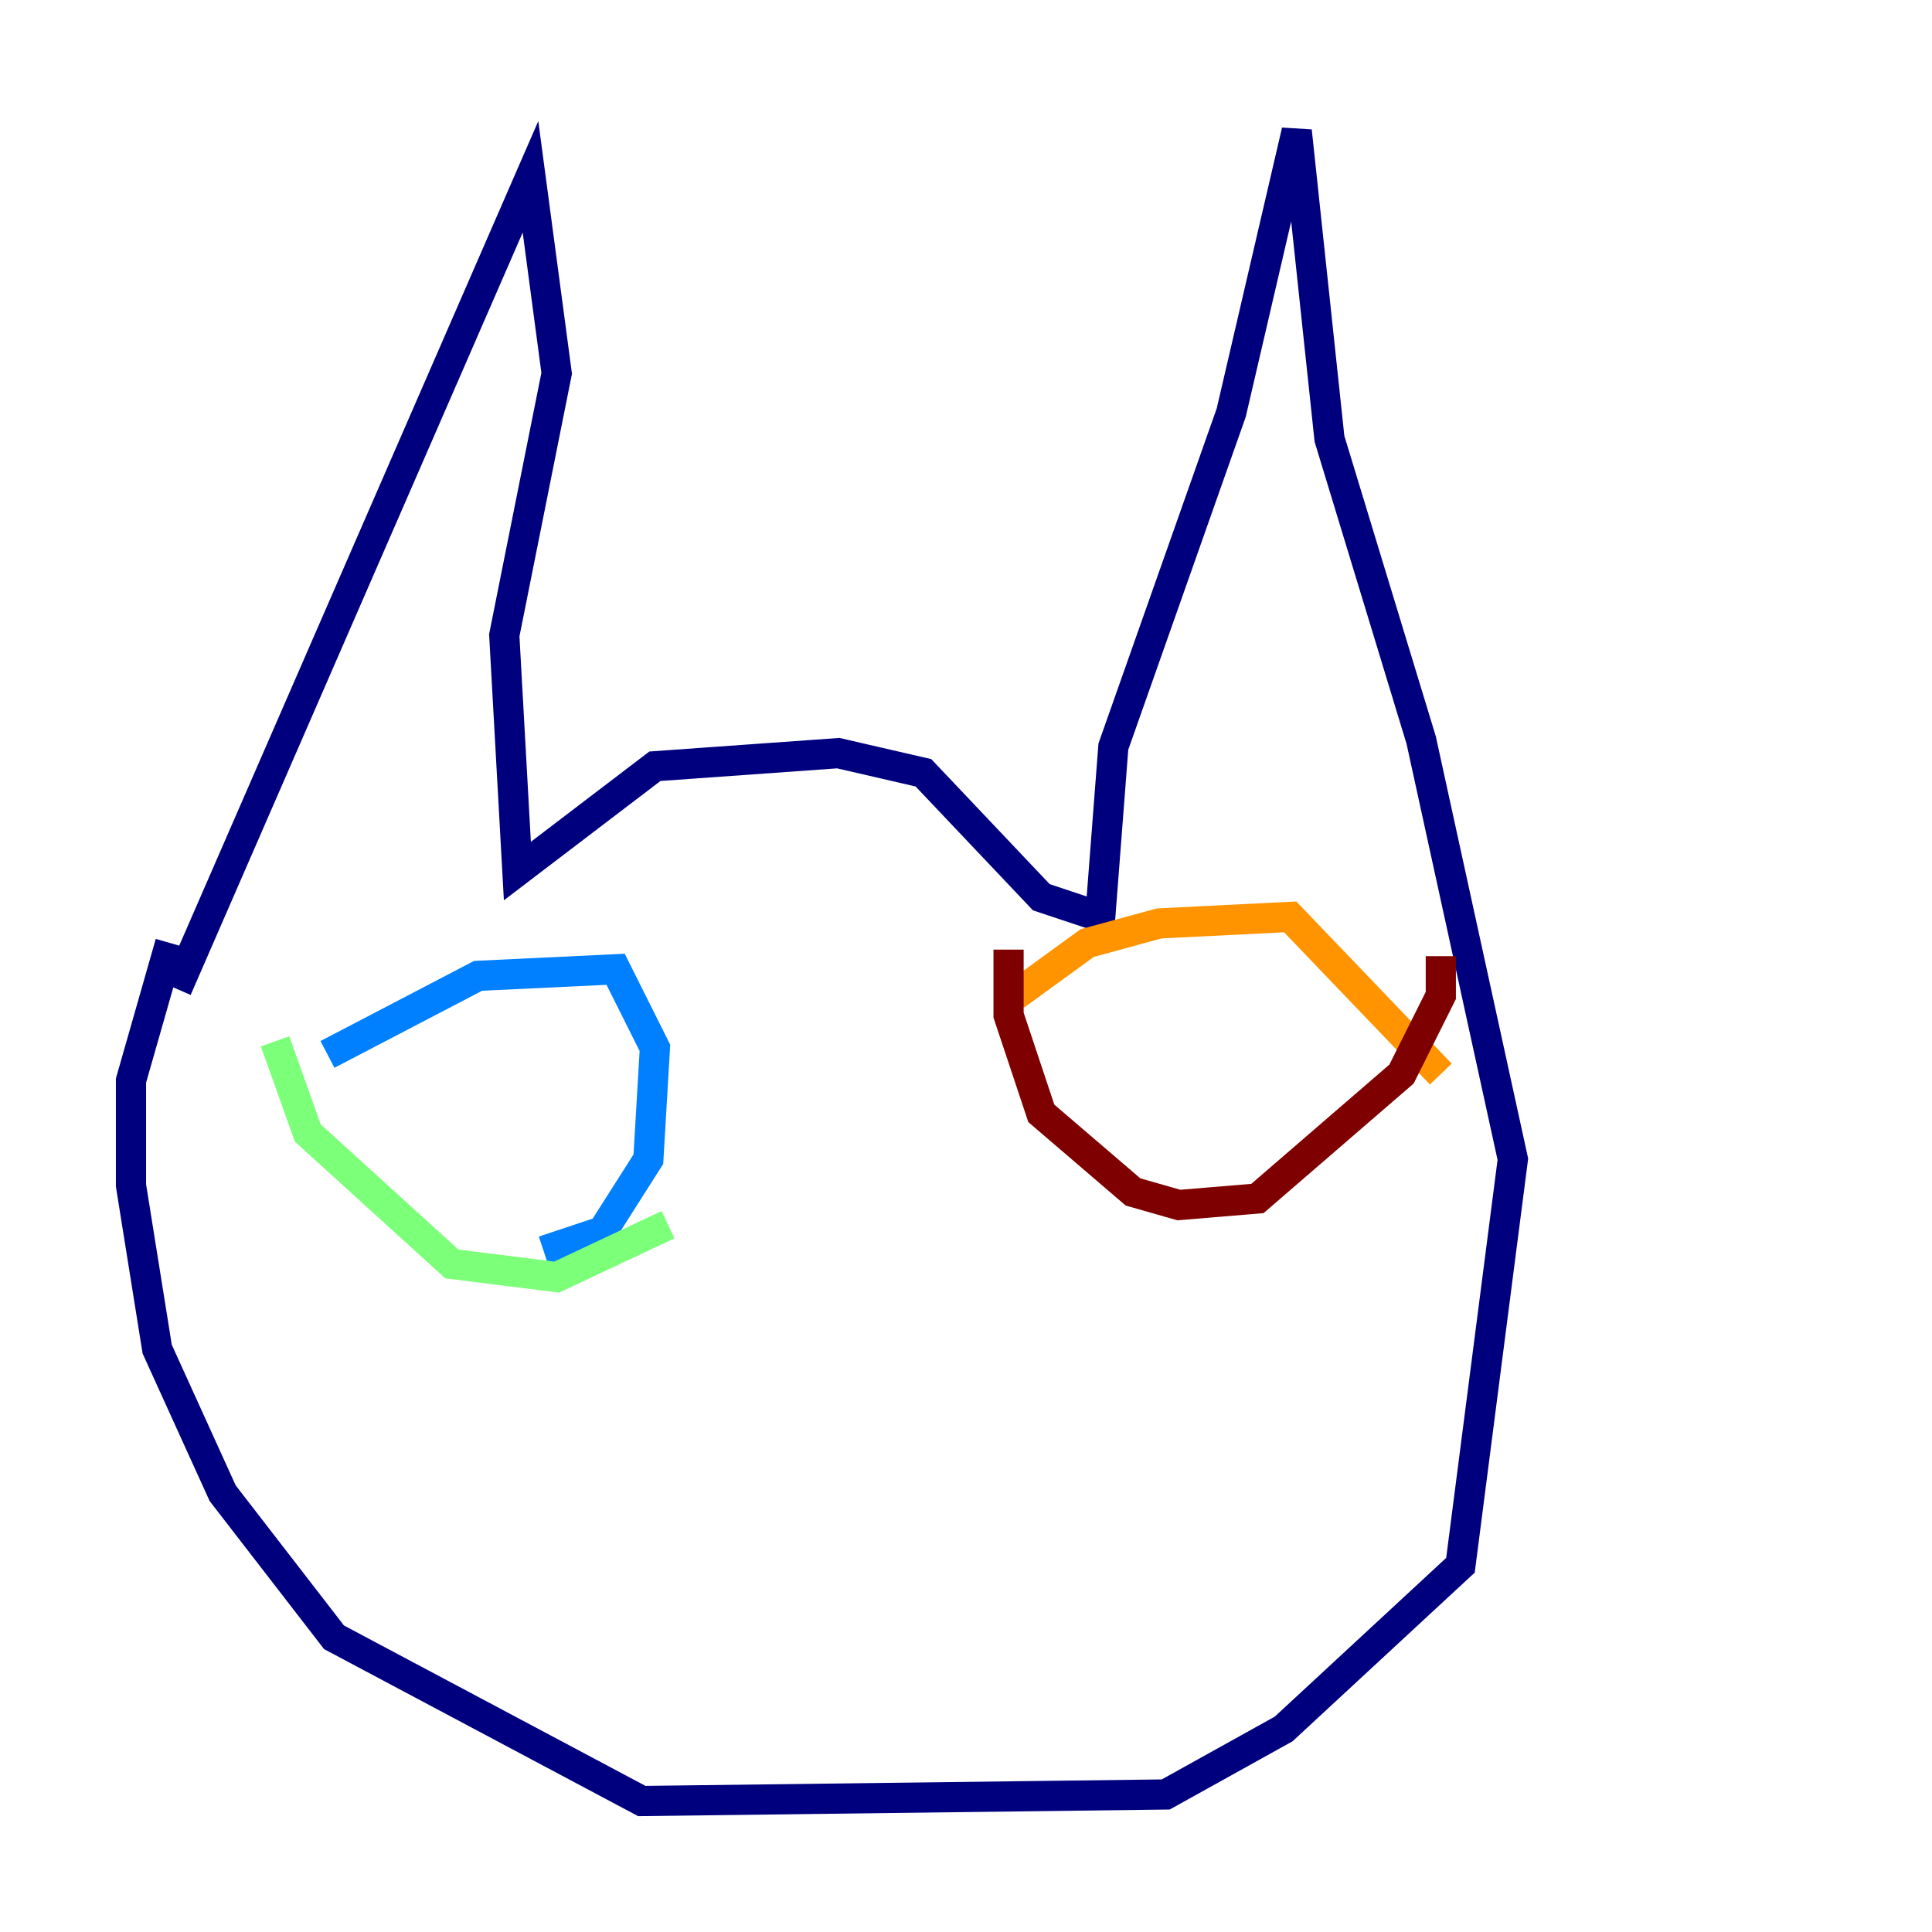 <?xml version="1.0" encoding="utf-8" ?>
<svg baseProfile="tiny" height="128" version="1.2" viewBox="0,0,128,128" width="128" xmlns="http://www.w3.org/2000/svg" xmlns:ev="http://www.w3.org/2001/xml-events" xmlns:xlink="http://www.w3.org/1999/xlink"><defs /><polyline fill="none" points="11.715,65.519 35.146,11.715 36.881,24.732 33.41,42.088 34.278,57.709 43.39,50.766 55.539,49.898 61.18,51.2 68.99,59.444 72.895,60.746 73.763,49.464 81.573,27.336 85.912,8.678 88.081,29.071 94.156,49.031 100.231,76.8 96.759,103.702 85.044,114.549 77.234,118.888 42.522,119.322 22.129,108.475 14.752,98.929 10.414,89.383 8.678,78.536 8.678,71.593 11.281,62.481" stroke="#00007f" stroke-width="2" /><polyline fill="none" points="21.695,69.858 31.675,64.651 40.786,64.217 43.39,69.424 42.956,76.8 39.919,81.573 36.014,82.875" stroke="#0080ff" stroke-width="2" /><polyline fill="none" points="18.224,68.99 20.393,75.064 29.939,83.742 36.881,84.61 44.258,81.139" stroke="#7cff79" stroke-width="2" /><polyline fill="none" points="67.254,65.953 72.027,62.481 76.8,61.18 85.478,60.746 95.458,71.159" stroke="#ff9400" stroke-width="2" /><polyline fill="none" points="66.82,62.915 66.82,67.254 68.99,73.763 75.064,78.969 78.102,79.837 83.308,79.403 92.854,71.159 95.458,65.953 95.458,63.349" stroke="#7f0000" stroke-width="2" /></svg>